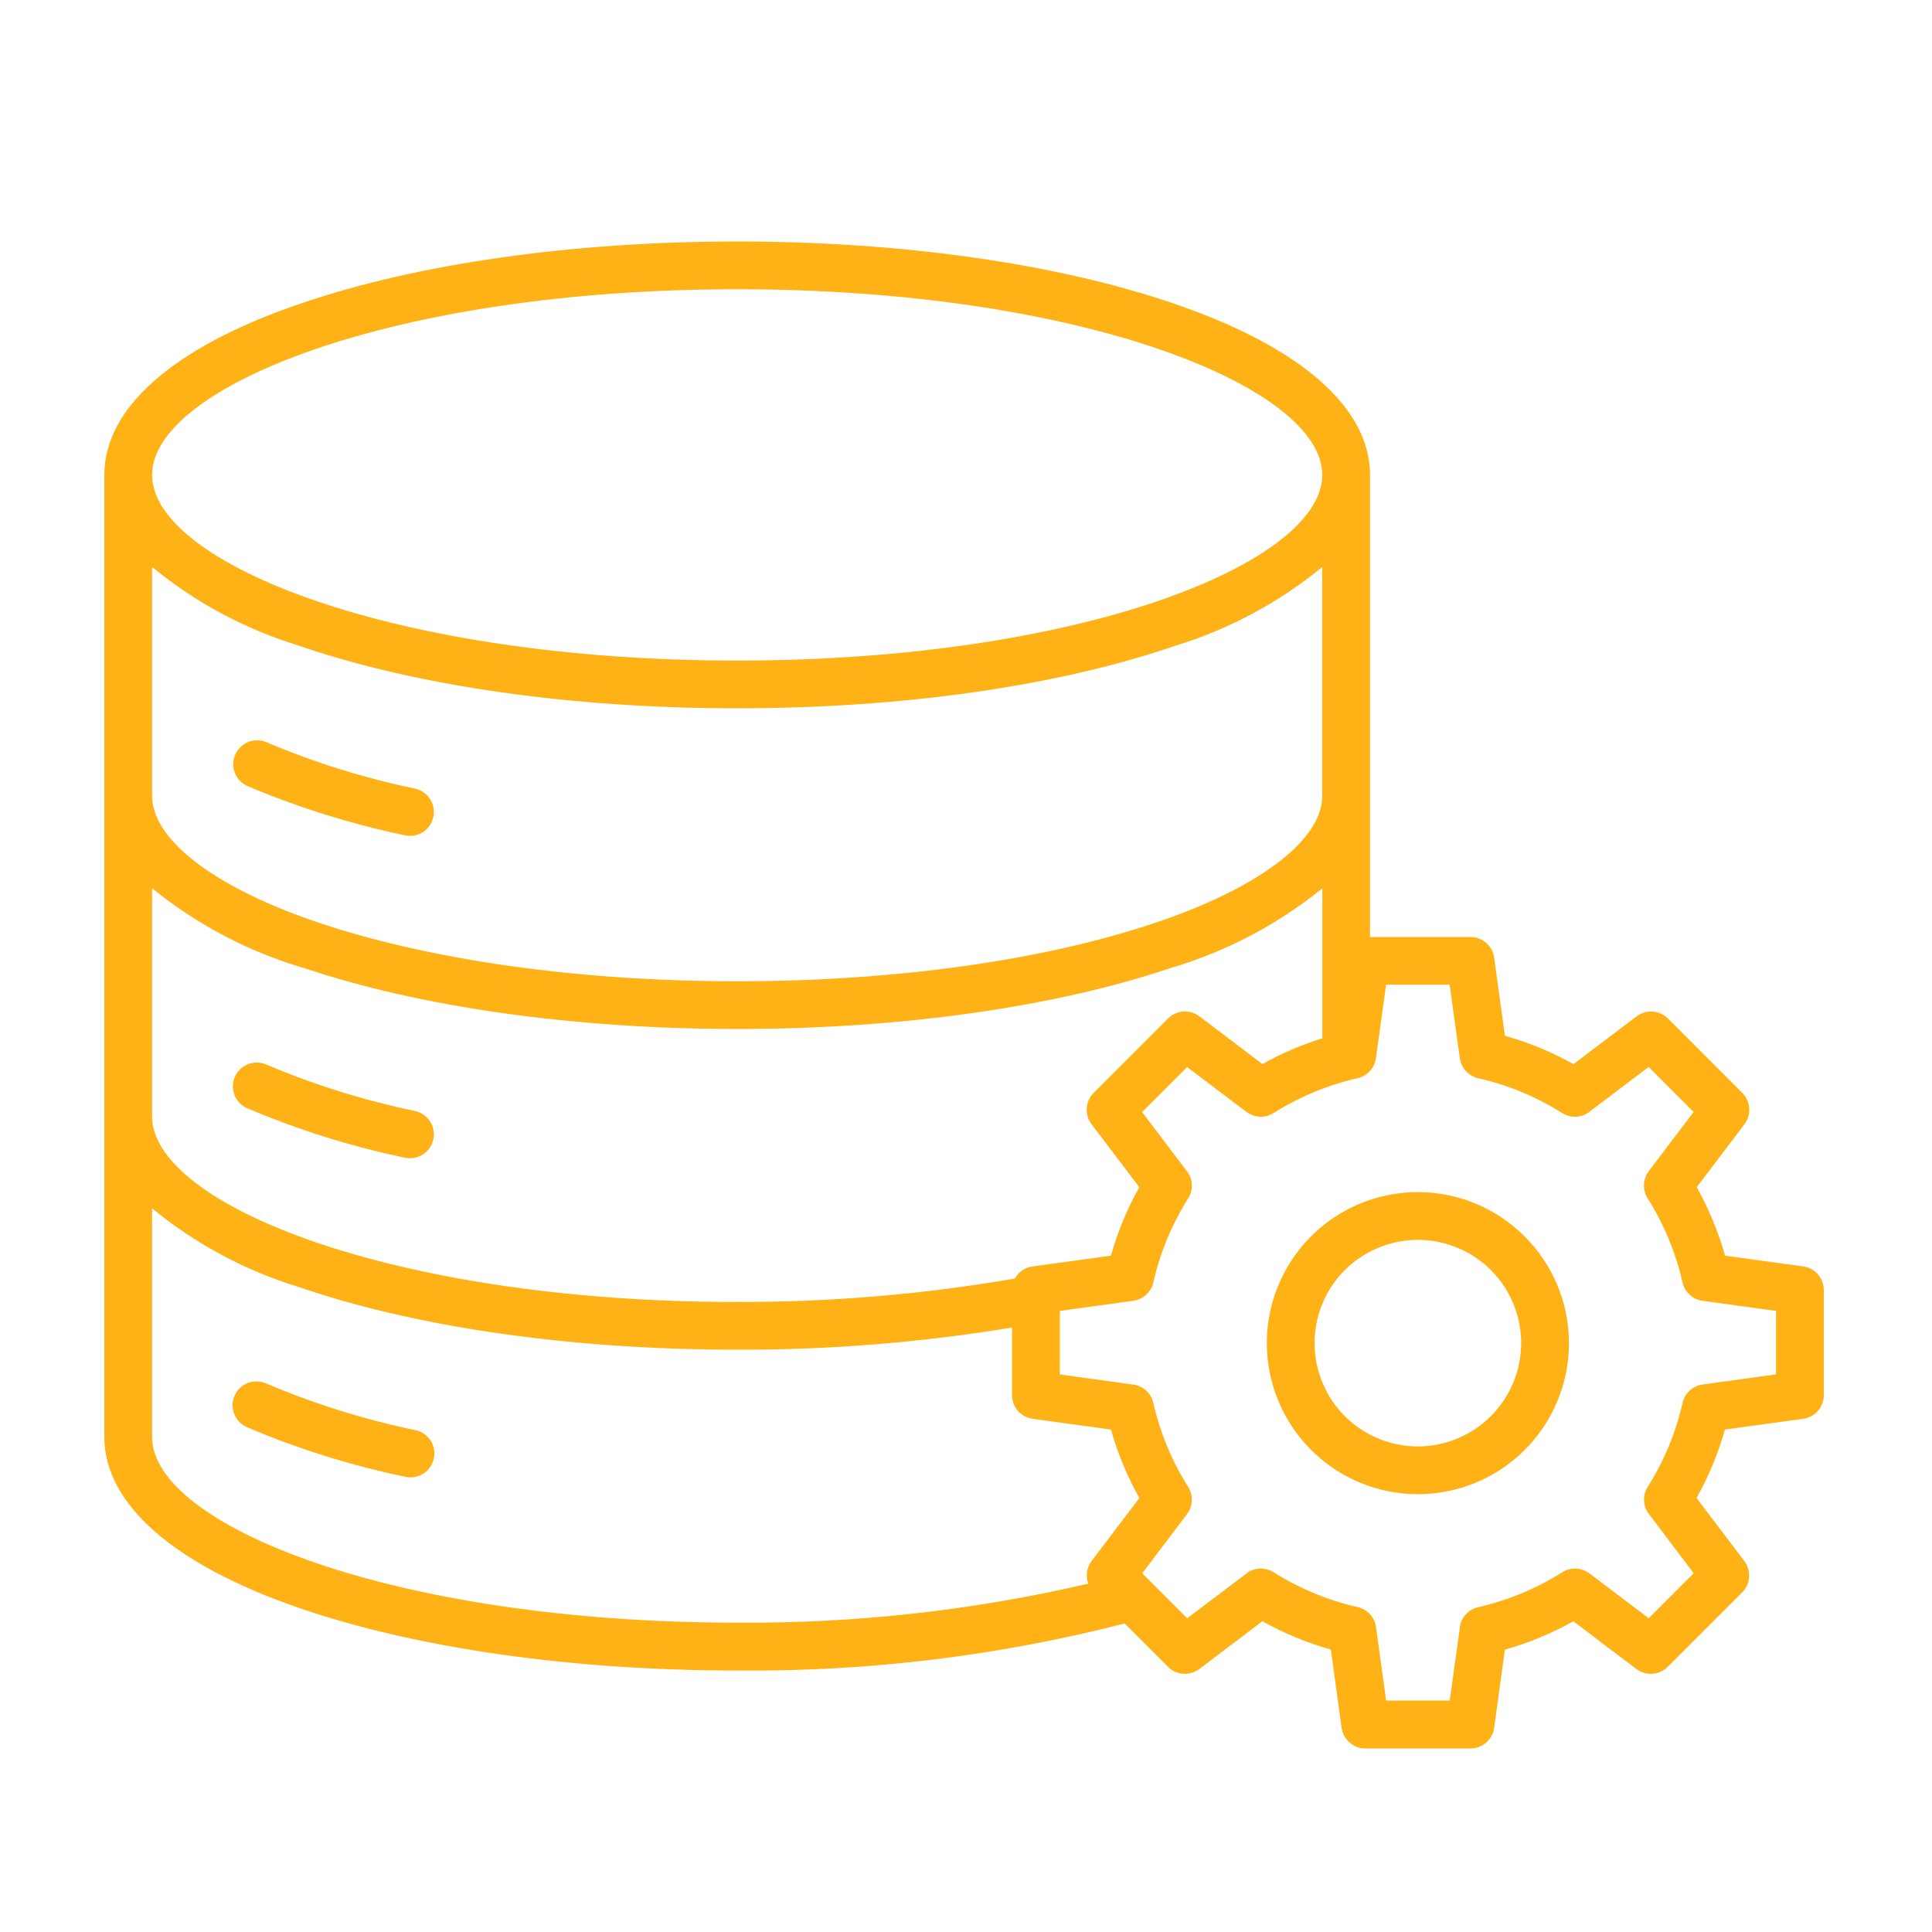 <svg width="32" height="32" viewBox="0 0 32 32" fill="none" xmlns="http://www.w3.org/2000/svg">
<path d="M7.177 13.533C7.154 13.636 7.092 13.726 7.005 13.783C6.916 13.839 6.808 13.858 6.706 13.835C5.811 13.648 4.935 13.374 4.094 13.017C3.897 12.927 3.809 12.695 3.897 12.498C3.984 12.3 4.214 12.209 4.413 12.293C5.206 12.63 6.032 12.887 6.876 13.062C7.089 13.109 7.223 13.321 7.177 13.533ZM6.876 18.402C6.032 18.227 5.206 17.969 4.413 17.633C4.212 17.544 3.979 17.635 3.891 17.834C3.803 18.034 3.893 18.268 4.094 18.355C4.935 18.714 5.811 18.988 6.706 19.175C6.919 19.222 7.13 19.087 7.177 18.873C7.223 18.661 7.089 18.449 6.876 18.402ZM6.876 23.687C6.032 23.511 5.206 23.253 4.413 22.916C4.316 22.873 4.206 22.868 4.107 22.906C4.008 22.943 3.928 23.018 3.886 23.116C3.843 23.212 3.84 23.322 3.88 23.421C3.919 23.52 3.996 23.598 4.094 23.64C4.935 23.998 5.811 24.272 6.706 24.459C6.809 24.484 6.918 24.466 7.008 24.41C7.099 24.354 7.163 24.264 7.185 24.159C7.209 24.055 7.189 23.946 7.131 23.857C7.071 23.768 6.98 23.707 6.876 23.687ZM25.987 22.246C25.987 23.258 25.377 24.17 24.443 24.558C23.507 24.945 22.431 24.731 21.716 24.015C21 23.3 20.786 22.224 21.173 21.29C21.56 20.355 22.472 19.745 23.485 19.745C24.865 19.747 25.985 20.866 25.987 22.246ZM25.195 22.246C25.195 21.555 24.779 20.932 24.14 20.667C23.5 20.401 22.764 20.549 22.274 21.038C21.785 21.527 21.639 22.262 21.904 22.901C22.168 23.54 22.793 23.957 23.485 23.957C24.429 23.956 25.194 23.19 25.195 22.246ZM30.208 23.11C30.208 23.306 30.062 23.473 29.867 23.5L28.571 23.678L28.57 23.679C28.459 24.073 28.301 24.454 28.1 24.812L28.892 25.856C29.01 26.015 28.995 26.236 28.856 26.375L27.623 27.608C27.483 27.748 27.262 27.763 27.104 27.644L26.059 26.853H26.061C25.702 27.054 25.322 27.212 24.926 27.323L24.748 28.618L24.747 28.619C24.721 28.814 24.553 28.96 24.356 28.96H22.613C22.416 28.96 22.249 28.814 22.221 28.619L22.043 27.322C21.648 27.21 21.267 27.054 20.909 26.853L19.864 27.644C19.707 27.763 19.486 27.748 19.346 27.608L18.628 26.89C16.53 27.428 14.373 27.69 12.209 27.669C9.472 27.669 6.892 27.301 4.948 26.631C2.872 25.914 1.728 24.91 1.728 23.8V7.866C1.728 6.756 2.871 5.752 4.949 5.038C6.895 4.368 9.475 4 12.21 4C14.946 4 17.527 4.368 19.471 5.038C21.548 5.752 22.692 6.756 22.692 7.866V15.52H24.358H24.356C24.554 15.52 24.721 15.666 24.748 15.861L24.926 17.156C25.323 17.267 25.704 17.425 26.062 17.625L27.107 16.834C27.265 16.715 27.486 16.73 27.626 16.869L28.858 18.102V18.103C28.998 18.243 29.013 18.464 28.894 18.621L28.103 19.664C28.303 20.022 28.461 20.403 28.573 20.798L29.868 20.976C30.063 21.004 30.208 21.17 30.208 21.366L30.208 23.11ZM18.114 18.102L19.346 16.869H19.347C19.487 16.73 19.708 16.715 19.865 16.833L20.91 17.624C21.225 17.447 21.558 17.304 21.902 17.197V14.713C21.162 15.314 20.309 15.762 19.394 16.032C17.459 16.684 14.907 17.043 12.211 17.043C9.527 17.043 6.984 16.686 5.051 16.039C4.127 15.77 3.267 15.319 2.519 14.712V18.49C2.519 19.946 6.499 21.565 12.21 21.565V21.564C13.752 21.569 15.292 21.439 16.811 21.176C16.872 21.067 16.979 20.992 17.103 20.976L18.401 20.798V20.797C18.512 20.401 18.67 20.021 18.87 19.663L18.079 18.62V18.621C17.96 18.464 17.975 18.243 18.114 18.102ZM21.9 9.391C21.184 9.98 20.359 10.422 19.471 10.694C17.525 11.364 14.946 11.732 12.21 11.732C9.475 11.732 6.894 11.364 4.949 10.694C4.062 10.422 3.236 9.98 2.519 9.391V13.224C2.519 13.232 2.522 13.238 2.522 13.245C2.581 13.962 3.619 14.727 5.3 15.29C7.155 15.909 9.607 16.253 12.21 16.253C14.823 16.253 17.285 15.908 19.14 15.283C20.822 14.716 21.854 13.948 21.899 13.23C21.899 13.226 21.899 13.221 21.9 13.216L21.9 9.391ZM2.519 7.866C2.519 9.321 6.499 10.941 12.21 10.941C17.921 10.941 21.901 9.32 21.901 7.866C21.901 6.412 17.922 4.791 12.21 4.791C6.498 4.791 2.519 6.41 2.519 7.866ZM12.21 26.876C14.167 26.891 16.119 26.674 18.025 26.23C17.978 26.104 17.999 25.963 18.08 25.855L18.872 24.811V24.812C18.67 24.454 18.512 24.074 18.401 23.678L17.103 23.5L17.104 23.499C16.907 23.473 16.762 23.305 16.762 23.109V21.988C15.257 22.236 13.736 22.36 12.21 22.355C9.473 22.355 6.894 21.987 4.949 21.317C4.062 21.047 3.236 20.603 2.519 20.014V23.801C2.519 25.256 6.499 26.876 12.21 26.876ZM29.417 21.713L28.199 21.545C28.036 21.522 27.904 21.401 27.867 21.241C27.756 20.747 27.56 20.276 27.29 19.848C27.202 19.71 27.209 19.531 27.309 19.398L28.052 18.418L27.307 17.672L26.325 18.415V18.416C26.194 18.516 26.015 18.524 25.875 18.436C25.448 18.166 24.977 17.97 24.483 17.859C24.323 17.822 24.202 17.69 24.179 17.527L24.011 16.31H22.958L22.79 17.527C22.768 17.69 22.647 17.821 22.487 17.858C21.993 17.97 21.522 18.166 21.094 18.436C20.954 18.524 20.775 18.515 20.644 18.416L19.663 17.674L18.917 18.419L19.66 19.4L19.661 19.398C19.76 19.529 19.768 19.709 19.68 19.848C19.41 20.276 19.215 20.747 19.103 21.241C19.067 21.401 18.935 21.522 18.771 21.545L17.554 21.713V22.765L18.771 22.933V22.932C18.935 22.956 19.067 23.077 19.103 23.237C19.215 23.73 19.41 24.201 19.68 24.628C19.768 24.768 19.76 24.947 19.661 25.078L18.919 26.059L19.664 26.804L20.645 26.062L20.644 26.06C20.775 25.962 20.954 25.953 21.094 26.041C21.522 26.311 21.993 26.506 22.487 26.619C22.648 26.655 22.769 26.787 22.791 26.95L22.959 28.167H24.012L24.181 26.95H24.179C24.203 26.787 24.324 26.655 24.485 26.619C24.978 26.506 25.449 26.311 25.877 26.041C26.016 25.953 26.195 25.962 26.326 26.06L27.308 26.803L28.053 26.058L27.311 25.077V25.078C27.21 24.947 27.203 24.768 27.291 24.628C27.561 24.201 27.757 23.73 27.868 23.236C27.905 23.077 28.036 22.954 28.199 22.932L29.417 22.764L29.417 21.713Z" fill="#FFB216"/>
</svg>
